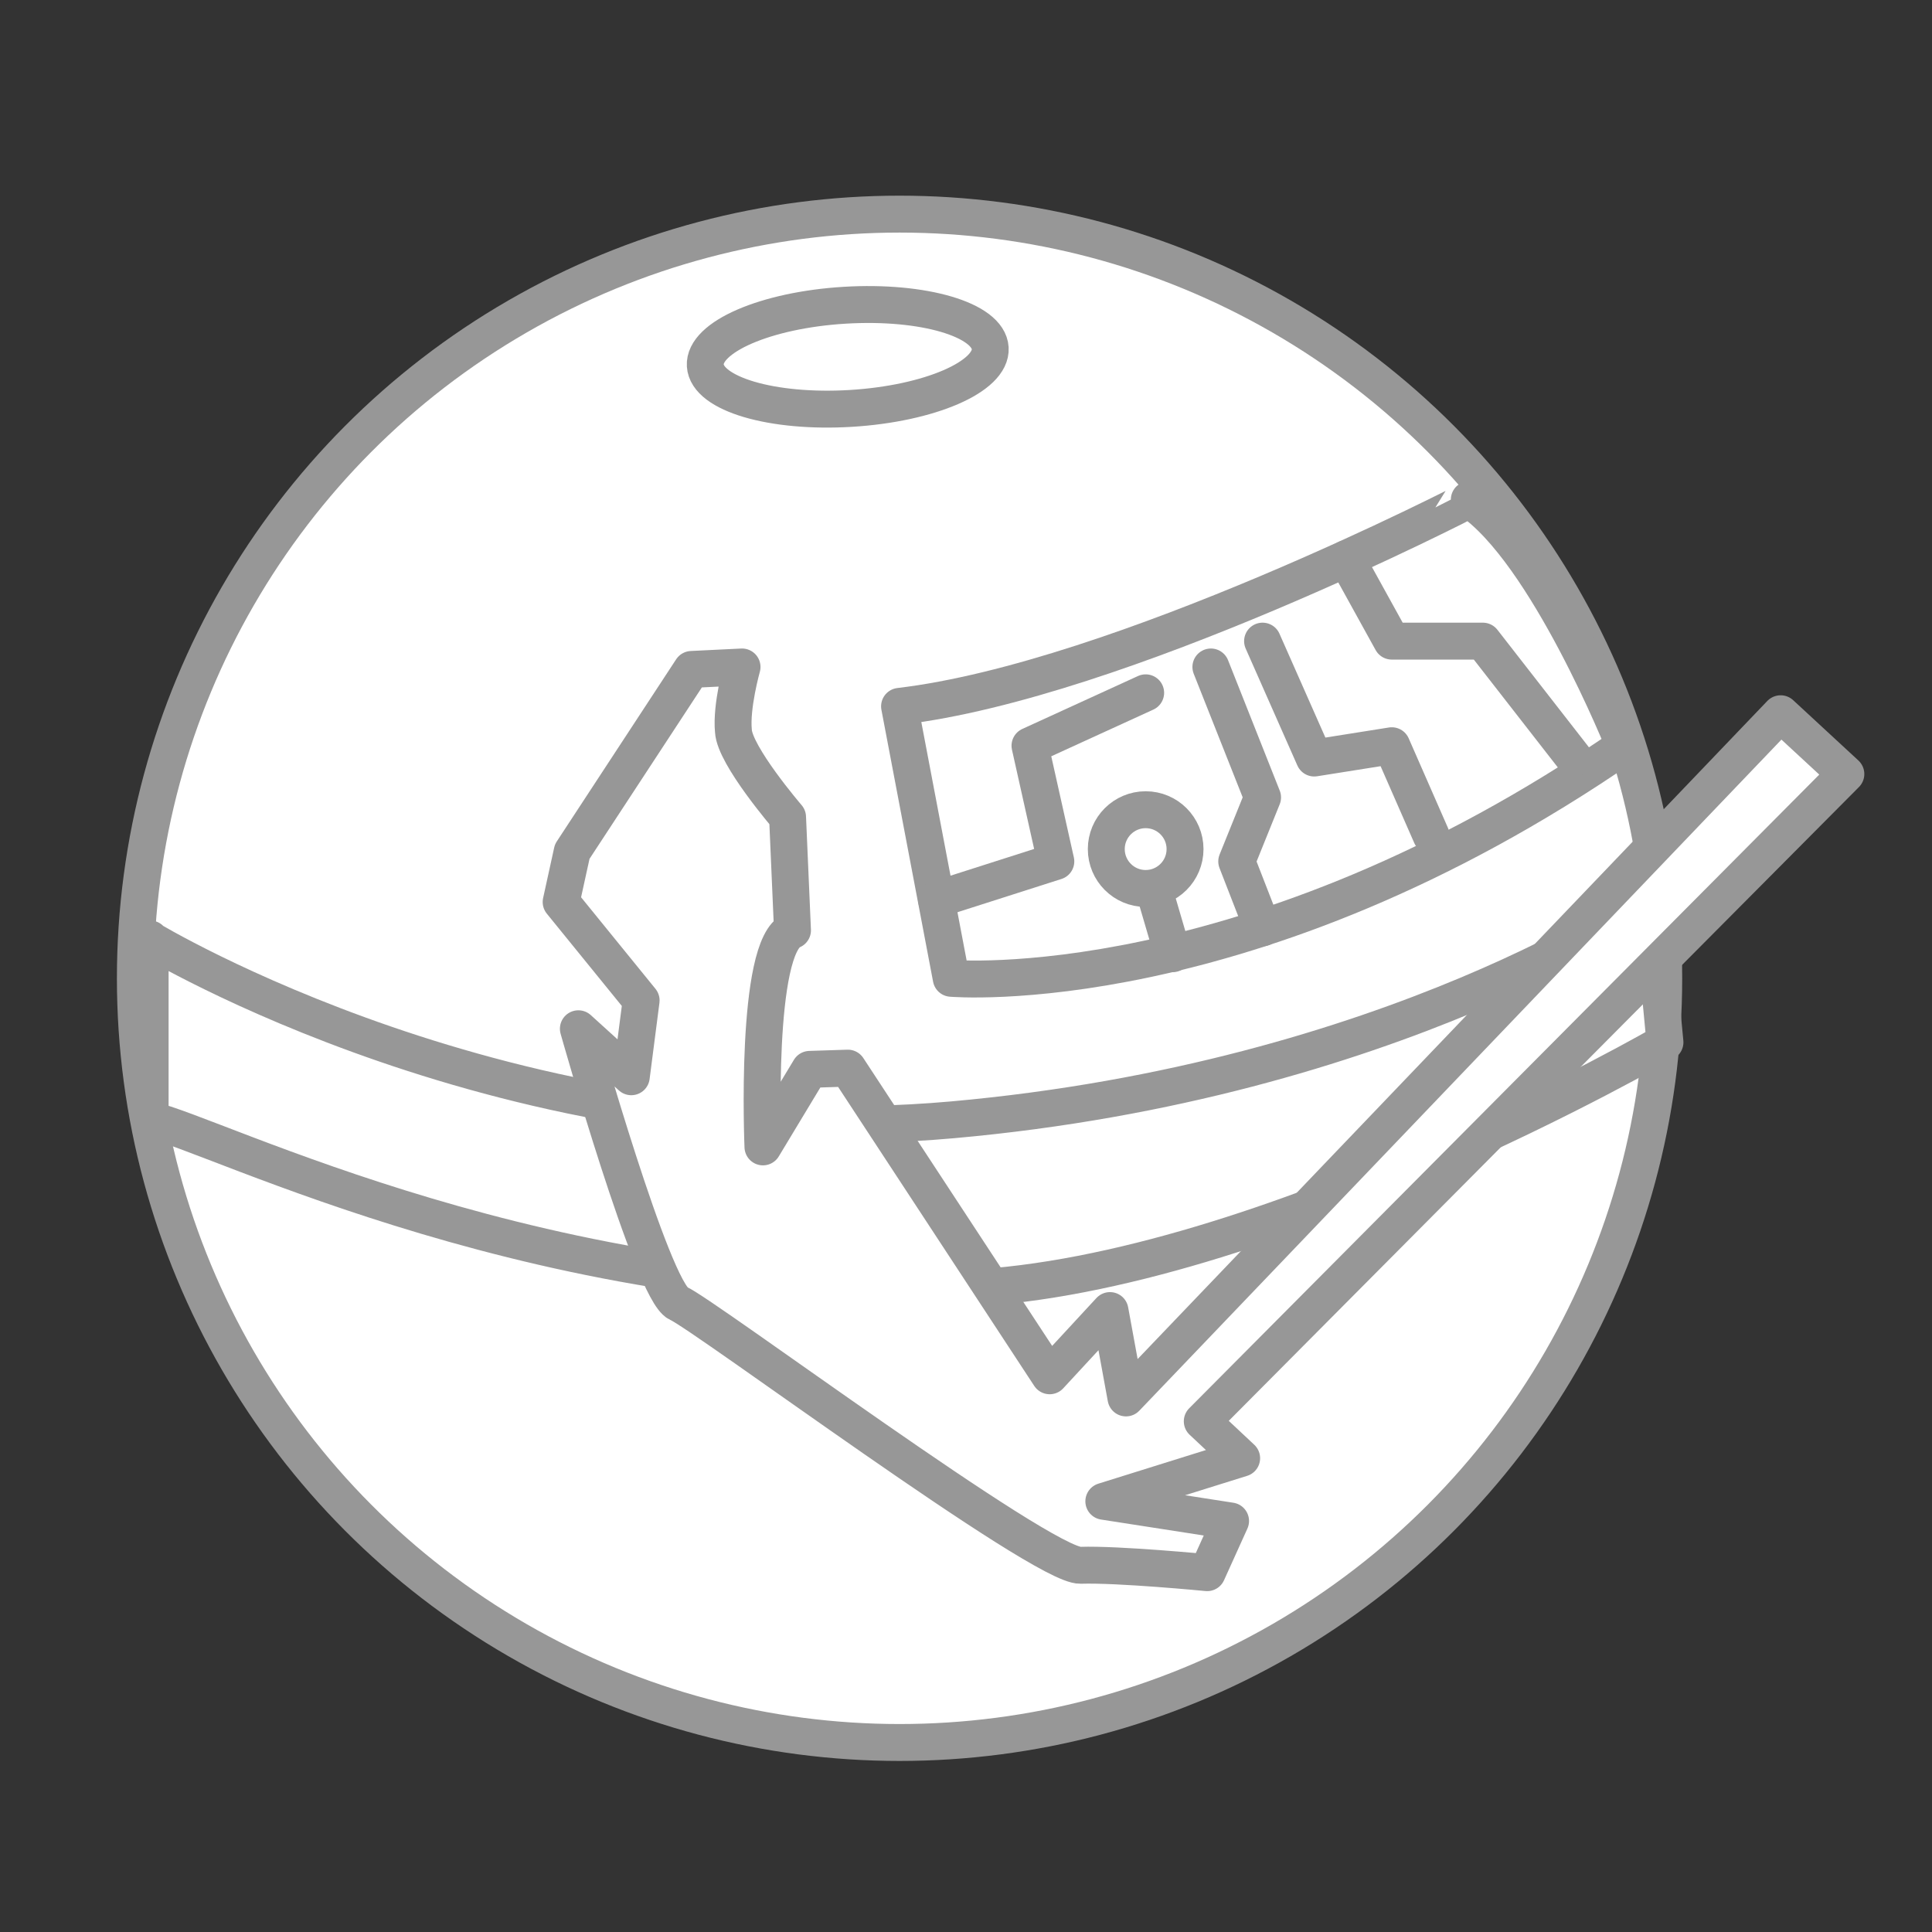 <?xml version="1.0" encoding="utf-8"?>
<!-- Generator: Adobe Illustrator 22.0.1, SVG Export Plug-In . SVG Version: 6.00 Build 0)  -->
<svg version="1.1" id="Ebene_1" xmlns="http://www.w3.org/2000/svg" xmlns:xlink="http://www.w3.org/1999/xlink" x="0px" y="0px"
	 viewBox="0 0 157 157" style="enable-background:new 0 0 157 157;" xml:space="preserve">
<rect x="0" y="0" width="157" height="157" fill="#333333" stroke="none"/>
<style type="text/css">
	.st0{fill:#FFFFFF;stroke:#979797;stroke-width:3;stroke-linecap:round;stroke-linejoin:round;stroke-miterlimit:10;}
</style>
<g>
	<circle class="st0" cx="73.1" cy="79.5" r="62.1"/>
	<path class="st0" d="M73.1,57.4l4.2,22.1c0,0,24.2,2.1,54.7-18.9c0,0-6.3-15.8-12.6-20C119.4,40.6,91,55.3,73.1,57.4z"/>
	<polyline class="st0" points="76.1,73.1 85.8,70 83.7,60.6 93.1,56.3 	"/>
	<line class="st0" x1="95.3" y1="77.5" x2="93.1" y2="70"/>
	<polyline class="st0" points="102.6,75.4 100.5,70 102.6,64.8 98.4,54.2 	"/>
	<polyline class="st0" points="116.3,67.9 113.1,60.6 106.8,61.6 102.6,52.1 	"/>
	<polyline class="st0" points="127.9,61.6 120.5,52.1 113.1,52.1 109.4,45.4 	"/>
	<circle class="st0" cx="93.1" cy="69" r="3.2"/>
	
		<ellipse transform="matrix(0.998 -6.062900e-02 6.062900e-02 0.998 -1.63 4.232)" class="st0" cx="68.9" cy="29" rx="11.6" ry="4.2"/>
	<path class="st0" d="M12.1,76.3c0,0,29.5,17.9,65.3,14.7c35.8-3.2,56.8-17.9,56.8-17.9l1.1,11.6c0,0-32.6,18.9-56.8,20
		c-33.7,1.5-61.1-12.6-66.3-13.7V76.3z"/>
	<path class="st0" d="M60.3,54.2l-4.1,0.2l-9.7,14.8l-0.9,4.1l6.5,8l-0.8,6.2l-4.3-3.9c0,0,6,21.3,8.1,22.3
		c2.1,0.9,29.6,21.4,32.7,21.3c3.1-0.1,10.3,0.6,10.3,0.6l1.9-4.2l-10.3-1.6l11.2-3.5l-3.2-3L150,62.9l-5.3-4.9l-53.2,55.6l-1.3-7.1
		l-4.9,5.3l-16.4-25l-3.1,0.1l-3.8,6.3c0,0-0.7-16.4,2.4-17.6l-0.4-9.2c0,0-4.3-5-4.4-7C59.4,57.4,60.3,54.2,60.3,54.2z"/>
</g>
</svg>
